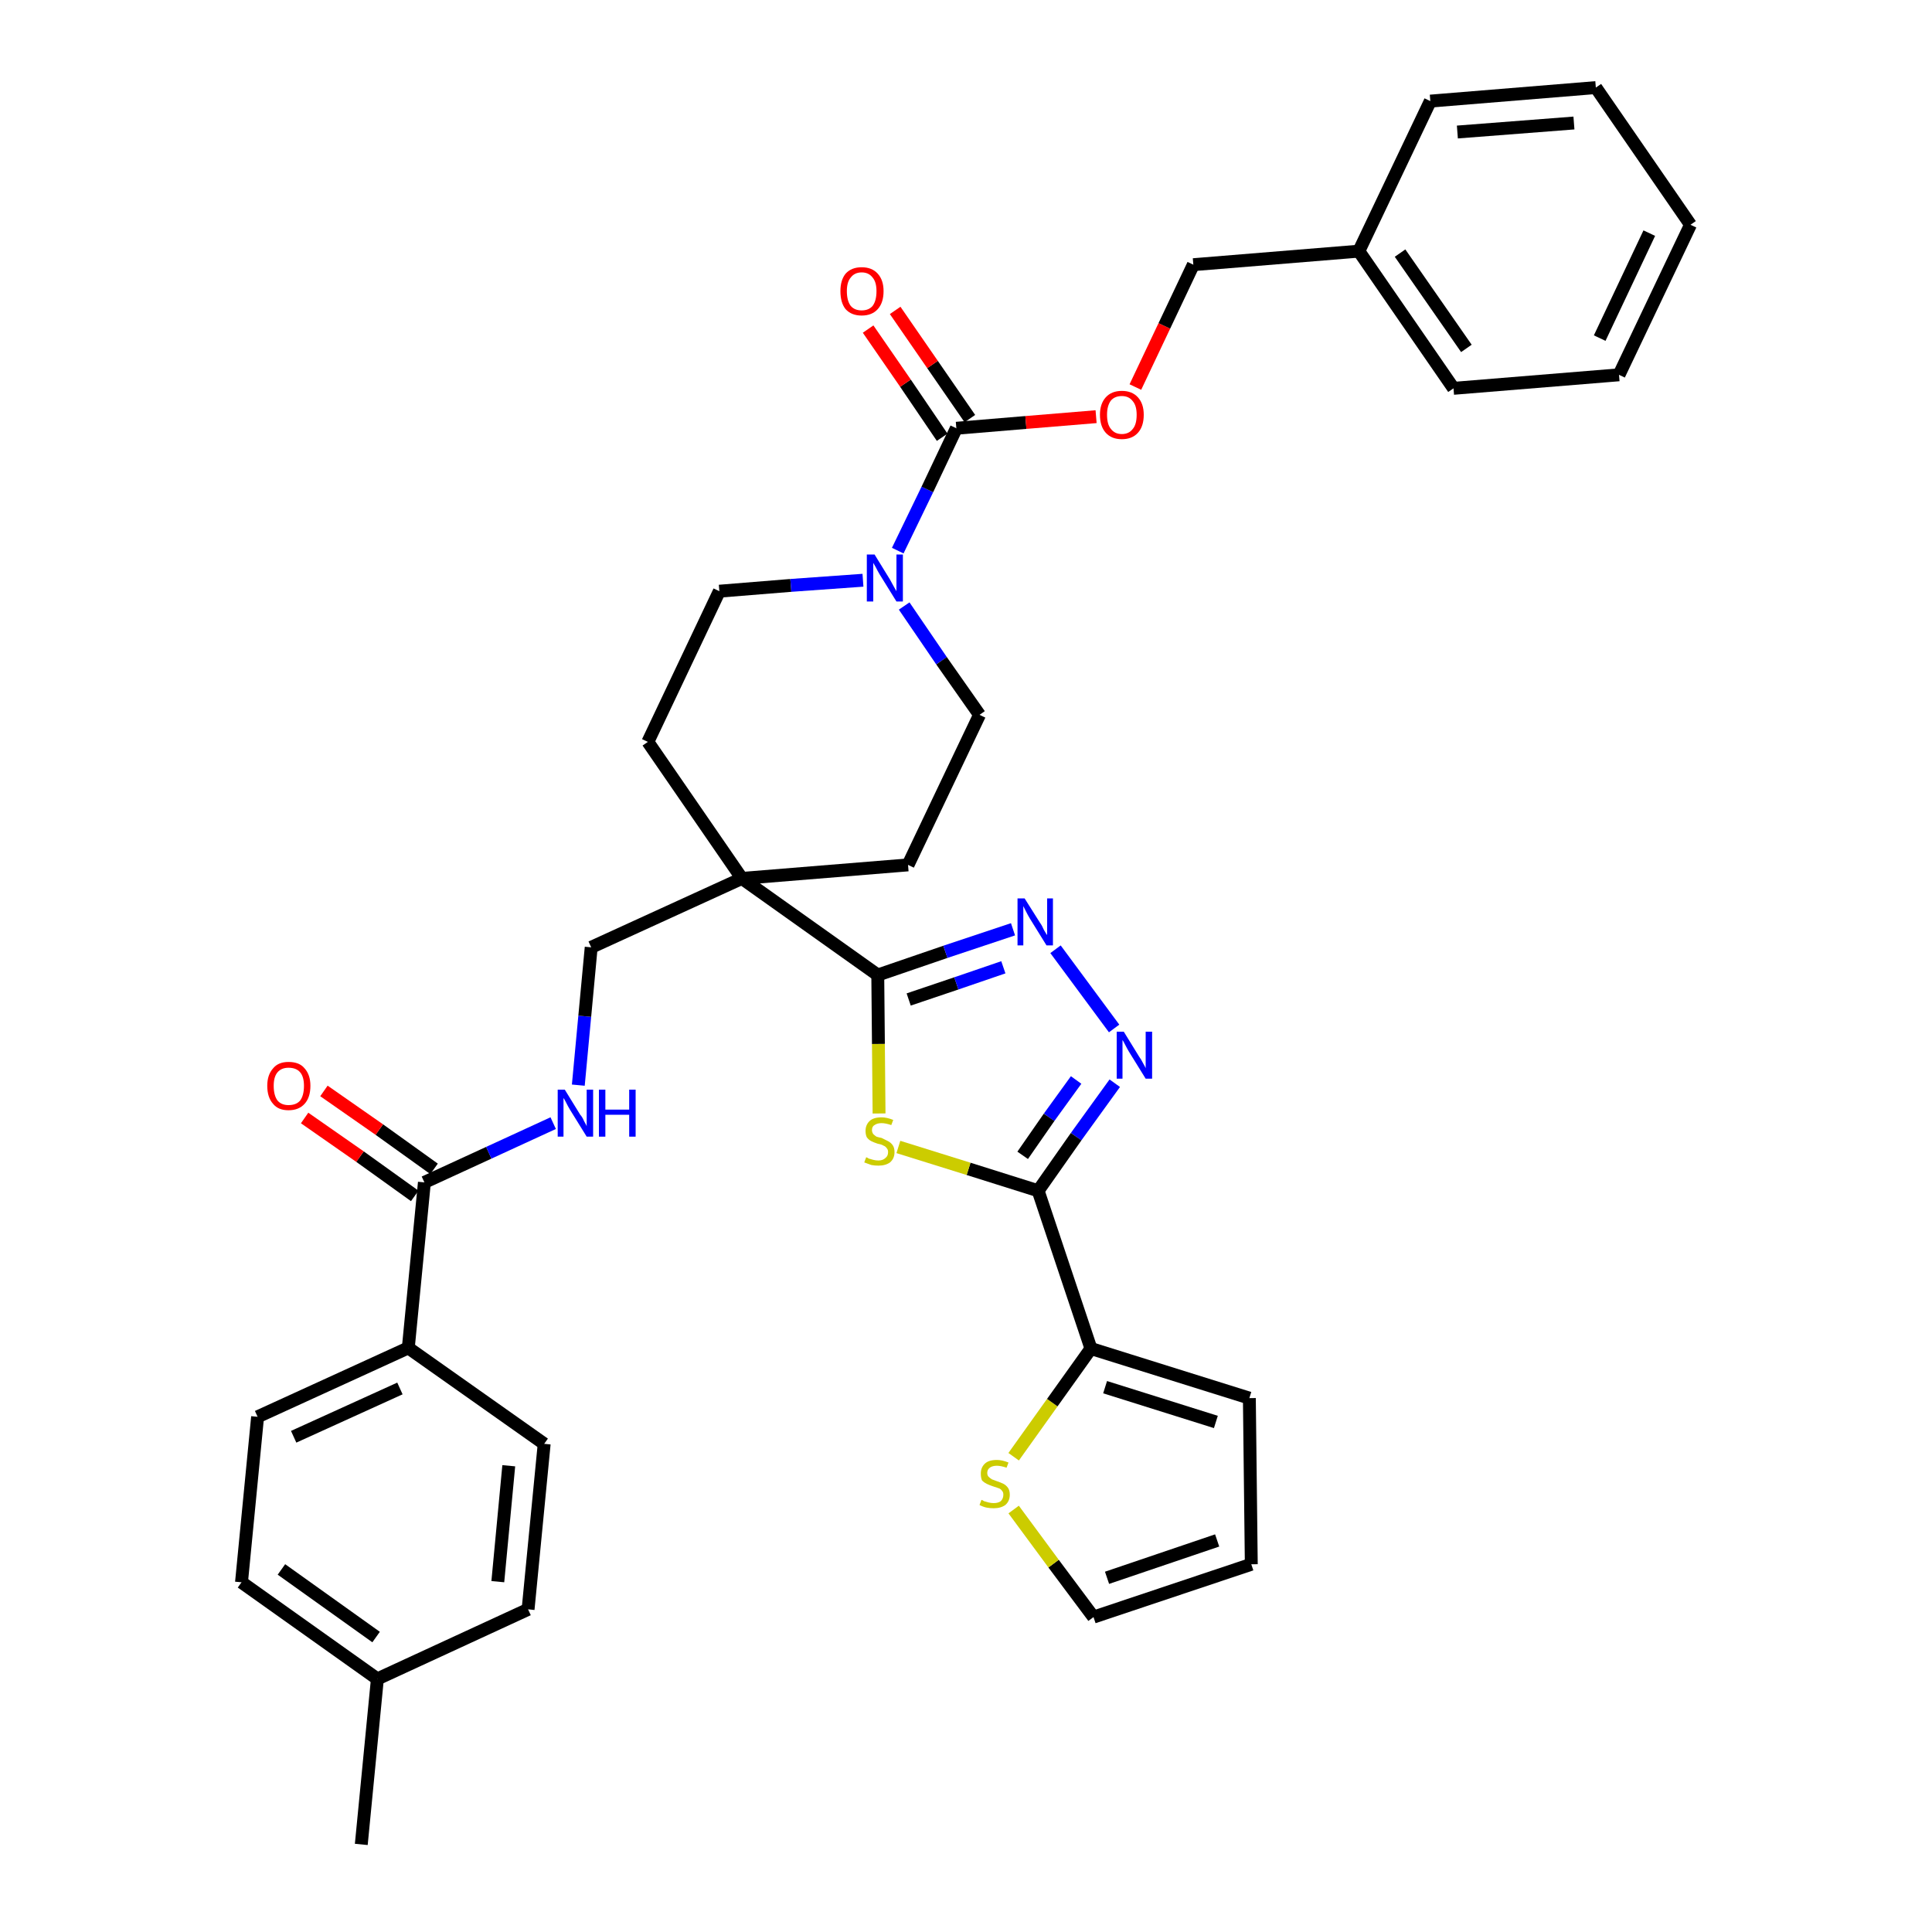 <?xml version='1.0' encoding='iso-8859-1'?>
<svg version='1.1' baseProfile='full'
              xmlns='http://www.w3.org/2000/svg'
                      xmlns:rdkit='http://www.rdkit.org/xml'
                      xmlns:xlink='http://www.w3.org/1999/xlink'
                  xml:space='preserve'
width='300px' height='300px' viewBox='0 0 300 300'>
<!-- END OF HEADER -->
<path class='bond-0 atom-0 atom-1' d='M 56.1,286.4 L 58.6,260.7' style='fill:none;fill-rule:evenodd;stroke:#000000;stroke-width:2.0px;stroke-linecap:butt;stroke-linejoin:miter;stroke-opacity:1' />
<path class='bond-1 atom-1 atom-2' d='M 58.6,260.7 L 37.5,245.7' style='fill:none;fill-rule:evenodd;stroke:#000000;stroke-width:2.0px;stroke-linecap:butt;stroke-linejoin:miter;stroke-opacity:1' />
<path class='bond-1 atom-1 atom-2' d='M 58.4,254.2 L 43.7,243.7' style='fill:none;fill-rule:evenodd;stroke:#000000;stroke-width:2.0px;stroke-linecap:butt;stroke-linejoin:miter;stroke-opacity:1' />
<path class='bond-36 atom-36 atom-1' d='M 82.0,249.9 L 58.6,260.7' style='fill:none;fill-rule:evenodd;stroke:#000000;stroke-width:2.0px;stroke-linecap:butt;stroke-linejoin:miter;stroke-opacity:1' />
<path class='bond-2 atom-2 atom-3' d='M 37.5,245.7 L 40.0,220.0' style='fill:none;fill-rule:evenodd;stroke:#000000;stroke-width:2.0px;stroke-linecap:butt;stroke-linejoin:miter;stroke-opacity:1' />
<path class='bond-3 atom-3 atom-4' d='M 40.0,220.0 L 63.4,209.3' style='fill:none;fill-rule:evenodd;stroke:#000000;stroke-width:2.0px;stroke-linecap:butt;stroke-linejoin:miter;stroke-opacity:1' />
<path class='bond-3 atom-3 atom-4' d='M 45.6,223.1 L 62.1,215.6' style='fill:none;fill-rule:evenodd;stroke:#000000;stroke-width:2.0px;stroke-linecap:butt;stroke-linejoin:miter;stroke-opacity:1' />
<path class='bond-4 atom-4 atom-5' d='M 63.4,209.3 L 65.9,183.6' style='fill:none;fill-rule:evenodd;stroke:#000000;stroke-width:2.0px;stroke-linecap:butt;stroke-linejoin:miter;stroke-opacity:1' />
<path class='bond-34 atom-4 atom-35' d='M 63.4,209.3 L 84.5,224.2' style='fill:none;fill-rule:evenodd;stroke:#000000;stroke-width:2.0px;stroke-linecap:butt;stroke-linejoin:miter;stroke-opacity:1' />
<path class='bond-5 atom-5 atom-6' d='M 67.4,181.5 L 58.9,175.4' style='fill:none;fill-rule:evenodd;stroke:#000000;stroke-width:2.0px;stroke-linecap:butt;stroke-linejoin:miter;stroke-opacity:1' />
<path class='bond-5 atom-5 atom-6' d='M 58.9,175.4 L 50.3,169.4' style='fill:none;fill-rule:evenodd;stroke:#FF0000;stroke-width:2.0px;stroke-linecap:butt;stroke-linejoin:miter;stroke-opacity:1' />
<path class='bond-5 atom-5 atom-6' d='M 64.4,185.7 L 55.9,179.6' style='fill:none;fill-rule:evenodd;stroke:#000000;stroke-width:2.0px;stroke-linecap:butt;stroke-linejoin:miter;stroke-opacity:1' />
<path class='bond-5 atom-5 atom-6' d='M 55.9,179.6 L 47.3,173.6' style='fill:none;fill-rule:evenodd;stroke:#FF0000;stroke-width:2.0px;stroke-linecap:butt;stroke-linejoin:miter;stroke-opacity:1' />
<path class='bond-6 atom-5 atom-7' d='M 65.9,183.6 L 75.9,179.0' style='fill:none;fill-rule:evenodd;stroke:#000000;stroke-width:2.0px;stroke-linecap:butt;stroke-linejoin:miter;stroke-opacity:1' />
<path class='bond-6 atom-5 atom-7' d='M 75.9,179.0 L 85.9,174.4' style='fill:none;fill-rule:evenodd;stroke:#0000FF;stroke-width:2.0px;stroke-linecap:butt;stroke-linejoin:miter;stroke-opacity:1' />
<path class='bond-7 atom-7 atom-8' d='M 89.8,168.5 L 90.8,157.8' style='fill:none;fill-rule:evenodd;stroke:#0000FF;stroke-width:2.0px;stroke-linecap:butt;stroke-linejoin:miter;stroke-opacity:1' />
<path class='bond-7 atom-7 atom-8' d='M 90.8,157.8 L 91.8,147.1' style='fill:none;fill-rule:evenodd;stroke:#000000;stroke-width:2.0px;stroke-linecap:butt;stroke-linejoin:miter;stroke-opacity:1' />
<path class='bond-8 atom-8 atom-9' d='M 91.8,147.1 L 115.2,136.4' style='fill:none;fill-rule:evenodd;stroke:#000000;stroke-width:2.0px;stroke-linecap:butt;stroke-linejoin:miter;stroke-opacity:1' />
<path class='bond-9 atom-9 atom-10' d='M 115.2,136.4 L 136.3,151.4' style='fill:none;fill-rule:evenodd;stroke:#000000;stroke-width:2.0px;stroke-linecap:butt;stroke-linejoin:miter;stroke-opacity:1' />
<path class='bond-19 atom-9 atom-20' d='M 115.2,136.4 L 100.6,115.2' style='fill:none;fill-rule:evenodd;stroke:#000000;stroke-width:2.0px;stroke-linecap:butt;stroke-linejoin:miter;stroke-opacity:1' />
<path class='bond-37 atom-34 atom-9' d='M 141.0,134.3 L 115.2,136.4' style='fill:none;fill-rule:evenodd;stroke:#000000;stroke-width:2.0px;stroke-linecap:butt;stroke-linejoin:miter;stroke-opacity:1' />
<path class='bond-10 atom-10 atom-11' d='M 136.3,151.4 L 146.8,147.8' style='fill:none;fill-rule:evenodd;stroke:#000000;stroke-width:2.0px;stroke-linecap:butt;stroke-linejoin:miter;stroke-opacity:1' />
<path class='bond-10 atom-10 atom-11' d='M 146.8,147.8 L 157.3,144.3' style='fill:none;fill-rule:evenodd;stroke:#0000FF;stroke-width:2.0px;stroke-linecap:butt;stroke-linejoin:miter;stroke-opacity:1' />
<path class='bond-10 atom-10 atom-11' d='M 141.1,155.2 L 148.5,152.7' style='fill:none;fill-rule:evenodd;stroke:#000000;stroke-width:2.0px;stroke-linecap:butt;stroke-linejoin:miter;stroke-opacity:1' />
<path class='bond-10 atom-10 atom-11' d='M 148.5,152.7 L 155.8,150.2' style='fill:none;fill-rule:evenodd;stroke:#0000FF;stroke-width:2.0px;stroke-linecap:butt;stroke-linejoin:miter;stroke-opacity:1' />
<path class='bond-38 atom-19 atom-10' d='M 136.5,172.9 L 136.4,162.1' style='fill:none;fill-rule:evenodd;stroke:#CCCC00;stroke-width:2.0px;stroke-linecap:butt;stroke-linejoin:miter;stroke-opacity:1' />
<path class='bond-38 atom-19 atom-10' d='M 136.4,162.1 L 136.3,151.4' style='fill:none;fill-rule:evenodd;stroke:#000000;stroke-width:2.0px;stroke-linecap:butt;stroke-linejoin:miter;stroke-opacity:1' />
<path class='bond-11 atom-11 atom-12' d='M 163.9,147.4 L 173.0,159.7' style='fill:none;fill-rule:evenodd;stroke:#0000FF;stroke-width:2.0px;stroke-linecap:butt;stroke-linejoin:miter;stroke-opacity:1' />
<path class='bond-12 atom-12 atom-13' d='M 173.1,168.2 L 167.1,176.5' style='fill:none;fill-rule:evenodd;stroke:#0000FF;stroke-width:2.0px;stroke-linecap:butt;stroke-linejoin:miter;stroke-opacity:1' />
<path class='bond-12 atom-12 atom-13' d='M 167.1,176.5 L 161.2,184.9' style='fill:none;fill-rule:evenodd;stroke:#000000;stroke-width:2.0px;stroke-linecap:butt;stroke-linejoin:miter;stroke-opacity:1' />
<path class='bond-12 atom-12 atom-13' d='M 167.1,167.7 L 162.9,173.5' style='fill:none;fill-rule:evenodd;stroke:#0000FF;stroke-width:2.0px;stroke-linecap:butt;stroke-linejoin:miter;stroke-opacity:1' />
<path class='bond-12 atom-12 atom-13' d='M 162.9,173.5 L 158.8,179.4' style='fill:none;fill-rule:evenodd;stroke:#000000;stroke-width:2.0px;stroke-linecap:butt;stroke-linejoin:miter;stroke-opacity:1' />
<path class='bond-13 atom-13 atom-14' d='M 161.2,184.9 L 169.4,209.4' style='fill:none;fill-rule:evenodd;stroke:#000000;stroke-width:2.0px;stroke-linecap:butt;stroke-linejoin:miter;stroke-opacity:1' />
<path class='bond-18 atom-13 atom-19' d='M 161.2,184.9 L 150.4,181.5' style='fill:none;fill-rule:evenodd;stroke:#000000;stroke-width:2.0px;stroke-linecap:butt;stroke-linejoin:miter;stroke-opacity:1' />
<path class='bond-18 atom-13 atom-19' d='M 150.4,181.5 L 139.5,178.1' style='fill:none;fill-rule:evenodd;stroke:#CCCC00;stroke-width:2.0px;stroke-linecap:butt;stroke-linejoin:miter;stroke-opacity:1' />
<path class='bond-14 atom-14 atom-15' d='M 169.4,209.4 L 194.0,217.1' style='fill:none;fill-rule:evenodd;stroke:#000000;stroke-width:2.0px;stroke-linecap:butt;stroke-linejoin:miter;stroke-opacity:1' />
<path class='bond-14 atom-14 atom-15' d='M 171.6,215.4 L 188.8,220.8' style='fill:none;fill-rule:evenodd;stroke:#000000;stroke-width:2.0px;stroke-linecap:butt;stroke-linejoin:miter;stroke-opacity:1' />
<path class='bond-40 atom-18 atom-14' d='M 157.4,226.2 L 163.4,217.8' style='fill:none;fill-rule:evenodd;stroke:#CCCC00;stroke-width:2.0px;stroke-linecap:butt;stroke-linejoin:miter;stroke-opacity:1' />
<path class='bond-40 atom-18 atom-14' d='M 163.4,217.8 L 169.4,209.4' style='fill:none;fill-rule:evenodd;stroke:#000000;stroke-width:2.0px;stroke-linecap:butt;stroke-linejoin:miter;stroke-opacity:1' />
<path class='bond-15 atom-15 atom-16' d='M 194.0,217.1 L 194.3,242.9' style='fill:none;fill-rule:evenodd;stroke:#000000;stroke-width:2.0px;stroke-linecap:butt;stroke-linejoin:miter;stroke-opacity:1' />
<path class='bond-16 atom-16 atom-17' d='M 194.3,242.9 L 169.8,251.1' style='fill:none;fill-rule:evenodd;stroke:#000000;stroke-width:2.0px;stroke-linecap:butt;stroke-linejoin:miter;stroke-opacity:1' />
<path class='bond-16 atom-16 atom-17' d='M 189.0,239.2 L 171.9,245.0' style='fill:none;fill-rule:evenodd;stroke:#000000;stroke-width:2.0px;stroke-linecap:butt;stroke-linejoin:miter;stroke-opacity:1' />
<path class='bond-17 atom-17 atom-18' d='M 169.8,251.1 L 163.6,242.8' style='fill:none;fill-rule:evenodd;stroke:#000000;stroke-width:2.0px;stroke-linecap:butt;stroke-linejoin:miter;stroke-opacity:1' />
<path class='bond-17 atom-17 atom-18' d='M 163.6,242.8 L 157.4,234.4' style='fill:none;fill-rule:evenodd;stroke:#CCCC00;stroke-width:2.0px;stroke-linecap:butt;stroke-linejoin:miter;stroke-opacity:1' />
<path class='bond-20 atom-20 atom-21' d='M 100.6,115.2 L 111.7,91.8' style='fill:none;fill-rule:evenodd;stroke:#000000;stroke-width:2.0px;stroke-linecap:butt;stroke-linejoin:miter;stroke-opacity:1' />
<path class='bond-21 atom-21 atom-22' d='M 111.7,91.8 L 122.8,90.9' style='fill:none;fill-rule:evenodd;stroke:#000000;stroke-width:2.0px;stroke-linecap:butt;stroke-linejoin:miter;stroke-opacity:1' />
<path class='bond-21 atom-21 atom-22' d='M 122.8,90.9 L 134.0,90.1' style='fill:none;fill-rule:evenodd;stroke:#0000FF;stroke-width:2.0px;stroke-linecap:butt;stroke-linejoin:miter;stroke-opacity:1' />
<path class='bond-22 atom-22 atom-23' d='M 139.4,85.5 L 144.0,76.0' style='fill:none;fill-rule:evenodd;stroke:#0000FF;stroke-width:2.0px;stroke-linecap:butt;stroke-linejoin:miter;stroke-opacity:1' />
<path class='bond-22 atom-22 atom-23' d='M 144.0,76.0 L 148.5,66.5' style='fill:none;fill-rule:evenodd;stroke:#000000;stroke-width:2.0px;stroke-linecap:butt;stroke-linejoin:miter;stroke-opacity:1' />
<path class='bond-32 atom-22 atom-33' d='M 140.4,94.1 L 146.2,102.6' style='fill:none;fill-rule:evenodd;stroke:#0000FF;stroke-width:2.0px;stroke-linecap:butt;stroke-linejoin:miter;stroke-opacity:1' />
<path class='bond-32 atom-22 atom-33' d='M 146.2,102.6 L 152.1,111.0' style='fill:none;fill-rule:evenodd;stroke:#000000;stroke-width:2.0px;stroke-linecap:butt;stroke-linejoin:miter;stroke-opacity:1' />
<path class='bond-23 atom-23 atom-24' d='M 150.6,65.0 L 144.8,56.6' style='fill:none;fill-rule:evenodd;stroke:#000000;stroke-width:2.0px;stroke-linecap:butt;stroke-linejoin:miter;stroke-opacity:1' />
<path class='bond-23 atom-23 atom-24' d='M 144.8,56.6 L 139.0,48.2' style='fill:none;fill-rule:evenodd;stroke:#FF0000;stroke-width:2.0px;stroke-linecap:butt;stroke-linejoin:miter;stroke-opacity:1' />
<path class='bond-23 atom-23 atom-24' d='M 146.3,67.9 L 140.6,59.5' style='fill:none;fill-rule:evenodd;stroke:#000000;stroke-width:2.0px;stroke-linecap:butt;stroke-linejoin:miter;stroke-opacity:1' />
<path class='bond-23 atom-23 atom-24' d='M 140.6,59.5 L 134.8,51.1' style='fill:none;fill-rule:evenodd;stroke:#FF0000;stroke-width:2.0px;stroke-linecap:butt;stroke-linejoin:miter;stroke-opacity:1' />
<path class='bond-24 atom-23 atom-25' d='M 148.5,66.5 L 159.3,65.6' style='fill:none;fill-rule:evenodd;stroke:#000000;stroke-width:2.0px;stroke-linecap:butt;stroke-linejoin:miter;stroke-opacity:1' />
<path class='bond-24 atom-23 atom-25' d='M 159.3,65.6 L 170.2,64.7' style='fill:none;fill-rule:evenodd;stroke:#FF0000;stroke-width:2.0px;stroke-linecap:butt;stroke-linejoin:miter;stroke-opacity:1' />
<path class='bond-25 atom-25 atom-26' d='M 176.3,60.1 L 180.8,50.6' style='fill:none;fill-rule:evenodd;stroke:#FF0000;stroke-width:2.0px;stroke-linecap:butt;stroke-linejoin:miter;stroke-opacity:1' />
<path class='bond-25 atom-25 atom-26' d='M 180.8,50.6 L 185.3,41.1' style='fill:none;fill-rule:evenodd;stroke:#000000;stroke-width:2.0px;stroke-linecap:butt;stroke-linejoin:miter;stroke-opacity:1' />
<path class='bond-26 atom-26 atom-27' d='M 185.3,41.1 L 211.0,39.0' style='fill:none;fill-rule:evenodd;stroke:#000000;stroke-width:2.0px;stroke-linecap:butt;stroke-linejoin:miter;stroke-opacity:1' />
<path class='bond-27 atom-27 atom-28' d='M 211.0,39.0 L 225.7,60.3' style='fill:none;fill-rule:evenodd;stroke:#000000;stroke-width:2.0px;stroke-linecap:butt;stroke-linejoin:miter;stroke-opacity:1' />
<path class='bond-27 atom-27 atom-28' d='M 217.4,39.3 L 227.7,54.1' style='fill:none;fill-rule:evenodd;stroke:#000000;stroke-width:2.0px;stroke-linecap:butt;stroke-linejoin:miter;stroke-opacity:1' />
<path class='bond-39 atom-32 atom-27' d='M 222.1,15.7 L 211.0,39.0' style='fill:none;fill-rule:evenodd;stroke:#000000;stroke-width:2.0px;stroke-linecap:butt;stroke-linejoin:miter;stroke-opacity:1' />
<path class='bond-28 atom-28 atom-29' d='M 225.7,60.3 L 251.4,58.2' style='fill:none;fill-rule:evenodd;stroke:#000000;stroke-width:2.0px;stroke-linecap:butt;stroke-linejoin:miter;stroke-opacity:1' />
<path class='bond-29 atom-29 atom-30' d='M 251.4,58.2 L 262.5,34.9' style='fill:none;fill-rule:evenodd;stroke:#000000;stroke-width:2.0px;stroke-linecap:butt;stroke-linejoin:miter;stroke-opacity:1' />
<path class='bond-29 atom-29 atom-30' d='M 248.4,52.5 L 256.1,36.2' style='fill:none;fill-rule:evenodd;stroke:#000000;stroke-width:2.0px;stroke-linecap:butt;stroke-linejoin:miter;stroke-opacity:1' />
<path class='bond-30 atom-30 atom-31' d='M 262.5,34.9 L 247.8,13.6' style='fill:none;fill-rule:evenodd;stroke:#000000;stroke-width:2.0px;stroke-linecap:butt;stroke-linejoin:miter;stroke-opacity:1' />
<path class='bond-31 atom-31 atom-32' d='M 247.8,13.6 L 222.1,15.7' style='fill:none;fill-rule:evenodd;stroke:#000000;stroke-width:2.0px;stroke-linecap:butt;stroke-linejoin:miter;stroke-opacity:1' />
<path class='bond-31 atom-31 atom-32' d='M 244.4,19.1 L 226.3,20.5' style='fill:none;fill-rule:evenodd;stroke:#000000;stroke-width:2.0px;stroke-linecap:butt;stroke-linejoin:miter;stroke-opacity:1' />
<path class='bond-33 atom-33 atom-34' d='M 152.1,111.0 L 141.0,134.3' style='fill:none;fill-rule:evenodd;stroke:#000000;stroke-width:2.0px;stroke-linecap:butt;stroke-linejoin:miter;stroke-opacity:1' />
<path class='bond-35 atom-35 atom-36' d='M 84.5,224.2 L 82.0,249.9' style='fill:none;fill-rule:evenodd;stroke:#000000;stroke-width:2.0px;stroke-linecap:butt;stroke-linejoin:miter;stroke-opacity:1' />
<path class='bond-35 atom-35 atom-36' d='M 79.0,227.6 L 77.3,245.6' style='fill:none;fill-rule:evenodd;stroke:#000000;stroke-width:2.0px;stroke-linecap:butt;stroke-linejoin:miter;stroke-opacity:1' />
<path  class='atom-6' d='M 41.5 168.6
Q 41.5 166.9, 42.4 165.9
Q 43.2 164.9, 44.8 164.9
Q 46.5 164.9, 47.3 165.9
Q 48.2 166.9, 48.2 168.6
Q 48.2 170.4, 47.3 171.4
Q 46.4 172.4, 44.8 172.4
Q 43.2 172.4, 42.4 171.4
Q 41.5 170.4, 41.5 168.6
M 44.8 171.6
Q 46.0 171.6, 46.6 170.9
Q 47.2 170.1, 47.2 168.6
Q 47.2 167.2, 46.6 166.5
Q 46.0 165.8, 44.8 165.8
Q 43.7 165.8, 43.1 166.5
Q 42.5 167.2, 42.5 168.6
Q 42.5 170.1, 43.1 170.9
Q 43.7 171.6, 44.8 171.6
' fill='#FF0000'/>
<path  class='atom-7' d='M 87.7 169.2
L 90.1 173.1
Q 90.4 173.4, 90.7 174.1
Q 91.1 174.8, 91.1 174.9
L 91.1 169.2
L 92.1 169.2
L 92.1 176.5
L 91.1 176.5
L 88.5 172.3
Q 88.2 171.8, 87.9 171.2
Q 87.6 170.6, 87.5 170.5
L 87.5 176.5
L 86.6 176.5
L 86.6 169.2
L 87.7 169.2
' fill='#0000FF'/>
<path  class='atom-7' d='M 93.0 169.2
L 94.0 169.2
L 94.0 172.3
L 97.7 172.3
L 97.7 169.2
L 98.7 169.2
L 98.7 176.5
L 97.7 176.5
L 97.7 173.1
L 94.0 173.1
L 94.0 176.5
L 93.0 176.5
L 93.0 169.2
' fill='#0000FF'/>
<path  class='atom-11' d='M 159.1 139.5
L 161.5 143.3
Q 161.8 143.7, 162.1 144.4
Q 162.5 145.1, 162.6 145.2
L 162.6 139.5
L 163.5 139.5
L 163.5 146.8
L 162.5 146.8
L 159.9 142.6
Q 159.6 142.1, 159.3 141.5
Q 159.0 140.9, 158.9 140.7
L 158.9 146.8
L 158.0 146.8
L 158.0 139.5
L 159.1 139.5
' fill='#0000FF'/>
<path  class='atom-12' d='M 174.5 160.2
L 176.9 164.1
Q 177.2 164.5, 177.5 165.1
Q 177.9 165.8, 177.9 165.9
L 177.9 160.2
L 178.9 160.2
L 178.9 167.5
L 177.9 167.5
L 175.3 163.3
Q 175.0 162.8, 174.7 162.2
Q 174.4 161.6, 174.3 161.5
L 174.3 167.5
L 173.4 167.5
L 173.4 160.2
L 174.5 160.2
' fill='#0000FF'/>
<path  class='atom-18' d='M 152.4 232.9
Q 152.5 232.9, 152.8 233.1
Q 153.2 233.2, 153.5 233.3
Q 153.9 233.4, 154.3 233.4
Q 155.0 233.4, 155.4 233.1
Q 155.8 232.7, 155.8 232.1
Q 155.8 231.7, 155.6 231.5
Q 155.4 231.2, 155.1 231.1
Q 154.8 231.0, 154.2 230.8
Q 153.6 230.6, 153.2 230.4
Q 152.8 230.2, 152.5 229.9
Q 152.3 229.5, 152.3 228.8
Q 152.3 227.9, 152.9 227.3
Q 153.5 226.7, 154.8 226.7
Q 155.6 226.7, 156.6 227.1
L 156.3 227.9
Q 155.4 227.6, 154.8 227.6
Q 154.1 227.6, 153.7 227.9
Q 153.3 228.2, 153.3 228.7
Q 153.3 229.1, 153.5 229.3
Q 153.7 229.5, 154.0 229.7
Q 154.3 229.8, 154.8 230.0
Q 155.4 230.2, 155.8 230.4
Q 156.2 230.6, 156.5 231.0
Q 156.8 231.4, 156.8 232.1
Q 156.8 233.1, 156.1 233.7
Q 155.4 234.2, 154.3 234.2
Q 153.7 234.2, 153.2 234.1
Q 152.7 234.0, 152.1 233.7
L 152.4 232.9
' fill='#CCCC00'/>
<path  class='atom-19' d='M 134.5 179.7
Q 134.6 179.7, 134.9 179.9
Q 135.3 180.0, 135.6 180.1
Q 136.0 180.2, 136.4 180.2
Q 137.1 180.2, 137.5 179.8
Q 137.9 179.5, 137.9 178.9
Q 137.9 178.5, 137.7 178.3
Q 137.5 178.0, 137.2 177.9
Q 136.9 177.7, 136.3 177.6
Q 135.7 177.4, 135.3 177.2
Q 134.9 177.0, 134.6 176.6
Q 134.4 176.2, 134.4 175.6
Q 134.4 174.7, 135.0 174.1
Q 135.6 173.5, 136.9 173.5
Q 137.7 173.5, 138.7 173.9
L 138.4 174.7
Q 137.5 174.4, 136.9 174.4
Q 136.2 174.4, 135.8 174.7
Q 135.4 174.9, 135.4 175.5
Q 135.4 175.8, 135.6 176.1
Q 135.8 176.3, 136.1 176.5
Q 136.4 176.6, 136.9 176.7
Q 137.5 177.0, 137.9 177.2
Q 138.3 177.4, 138.6 177.8
Q 138.9 178.2, 138.9 178.9
Q 138.9 179.9, 138.2 180.5
Q 137.5 181.0, 136.4 181.0
Q 135.8 181.0, 135.3 180.9
Q 134.8 180.7, 134.2 180.5
L 134.5 179.7
' fill='#CCCC00'/>
<path  class='atom-22' d='M 135.8 86.1
L 138.2 90.0
Q 138.4 90.4, 138.8 91.1
Q 139.2 91.8, 139.2 91.8
L 139.2 86.1
L 140.2 86.1
L 140.2 93.4
L 139.2 93.4
L 136.6 89.2
Q 136.3 88.7, 136.0 88.1
Q 135.7 87.6, 135.6 87.4
L 135.6 93.4
L 134.6 93.4
L 134.6 86.1
L 135.8 86.1
' fill='#0000FF'/>
<path  class='atom-24' d='M 130.5 45.2
Q 130.5 43.5, 131.3 42.5
Q 132.2 41.5, 133.8 41.5
Q 135.4 41.5, 136.3 42.5
Q 137.2 43.5, 137.2 45.2
Q 137.2 47.0, 136.3 48.0
Q 135.4 49.0, 133.8 49.0
Q 132.2 49.0, 131.3 48.0
Q 130.5 47.0, 130.5 45.2
M 133.8 48.2
Q 134.9 48.2, 135.5 47.5
Q 136.1 46.7, 136.1 45.2
Q 136.1 43.8, 135.5 43.1
Q 134.9 42.3, 133.8 42.3
Q 132.7 42.3, 132.1 43.1
Q 131.5 43.8, 131.5 45.2
Q 131.5 46.7, 132.1 47.5
Q 132.7 48.2, 133.8 48.2
' fill='#FF0000'/>
<path  class='atom-25' d='M 170.8 64.4
Q 170.8 62.7, 171.7 61.7
Q 172.6 60.7, 174.2 60.7
Q 175.8 60.7, 176.7 61.7
Q 177.6 62.7, 177.6 64.4
Q 177.6 66.2, 176.7 67.2
Q 175.8 68.2, 174.2 68.2
Q 172.6 68.2, 171.7 67.2
Q 170.8 66.2, 170.8 64.4
M 174.2 67.4
Q 175.3 67.4, 175.9 66.6
Q 176.5 65.9, 176.5 64.4
Q 176.5 63.0, 175.9 62.3
Q 175.3 61.5, 174.2 61.5
Q 173.1 61.5, 172.5 62.2
Q 171.9 63.0, 171.9 64.4
Q 171.9 65.9, 172.5 66.6
Q 173.1 67.4, 174.2 67.4
' fill='#FF0000'/>
</svg>

